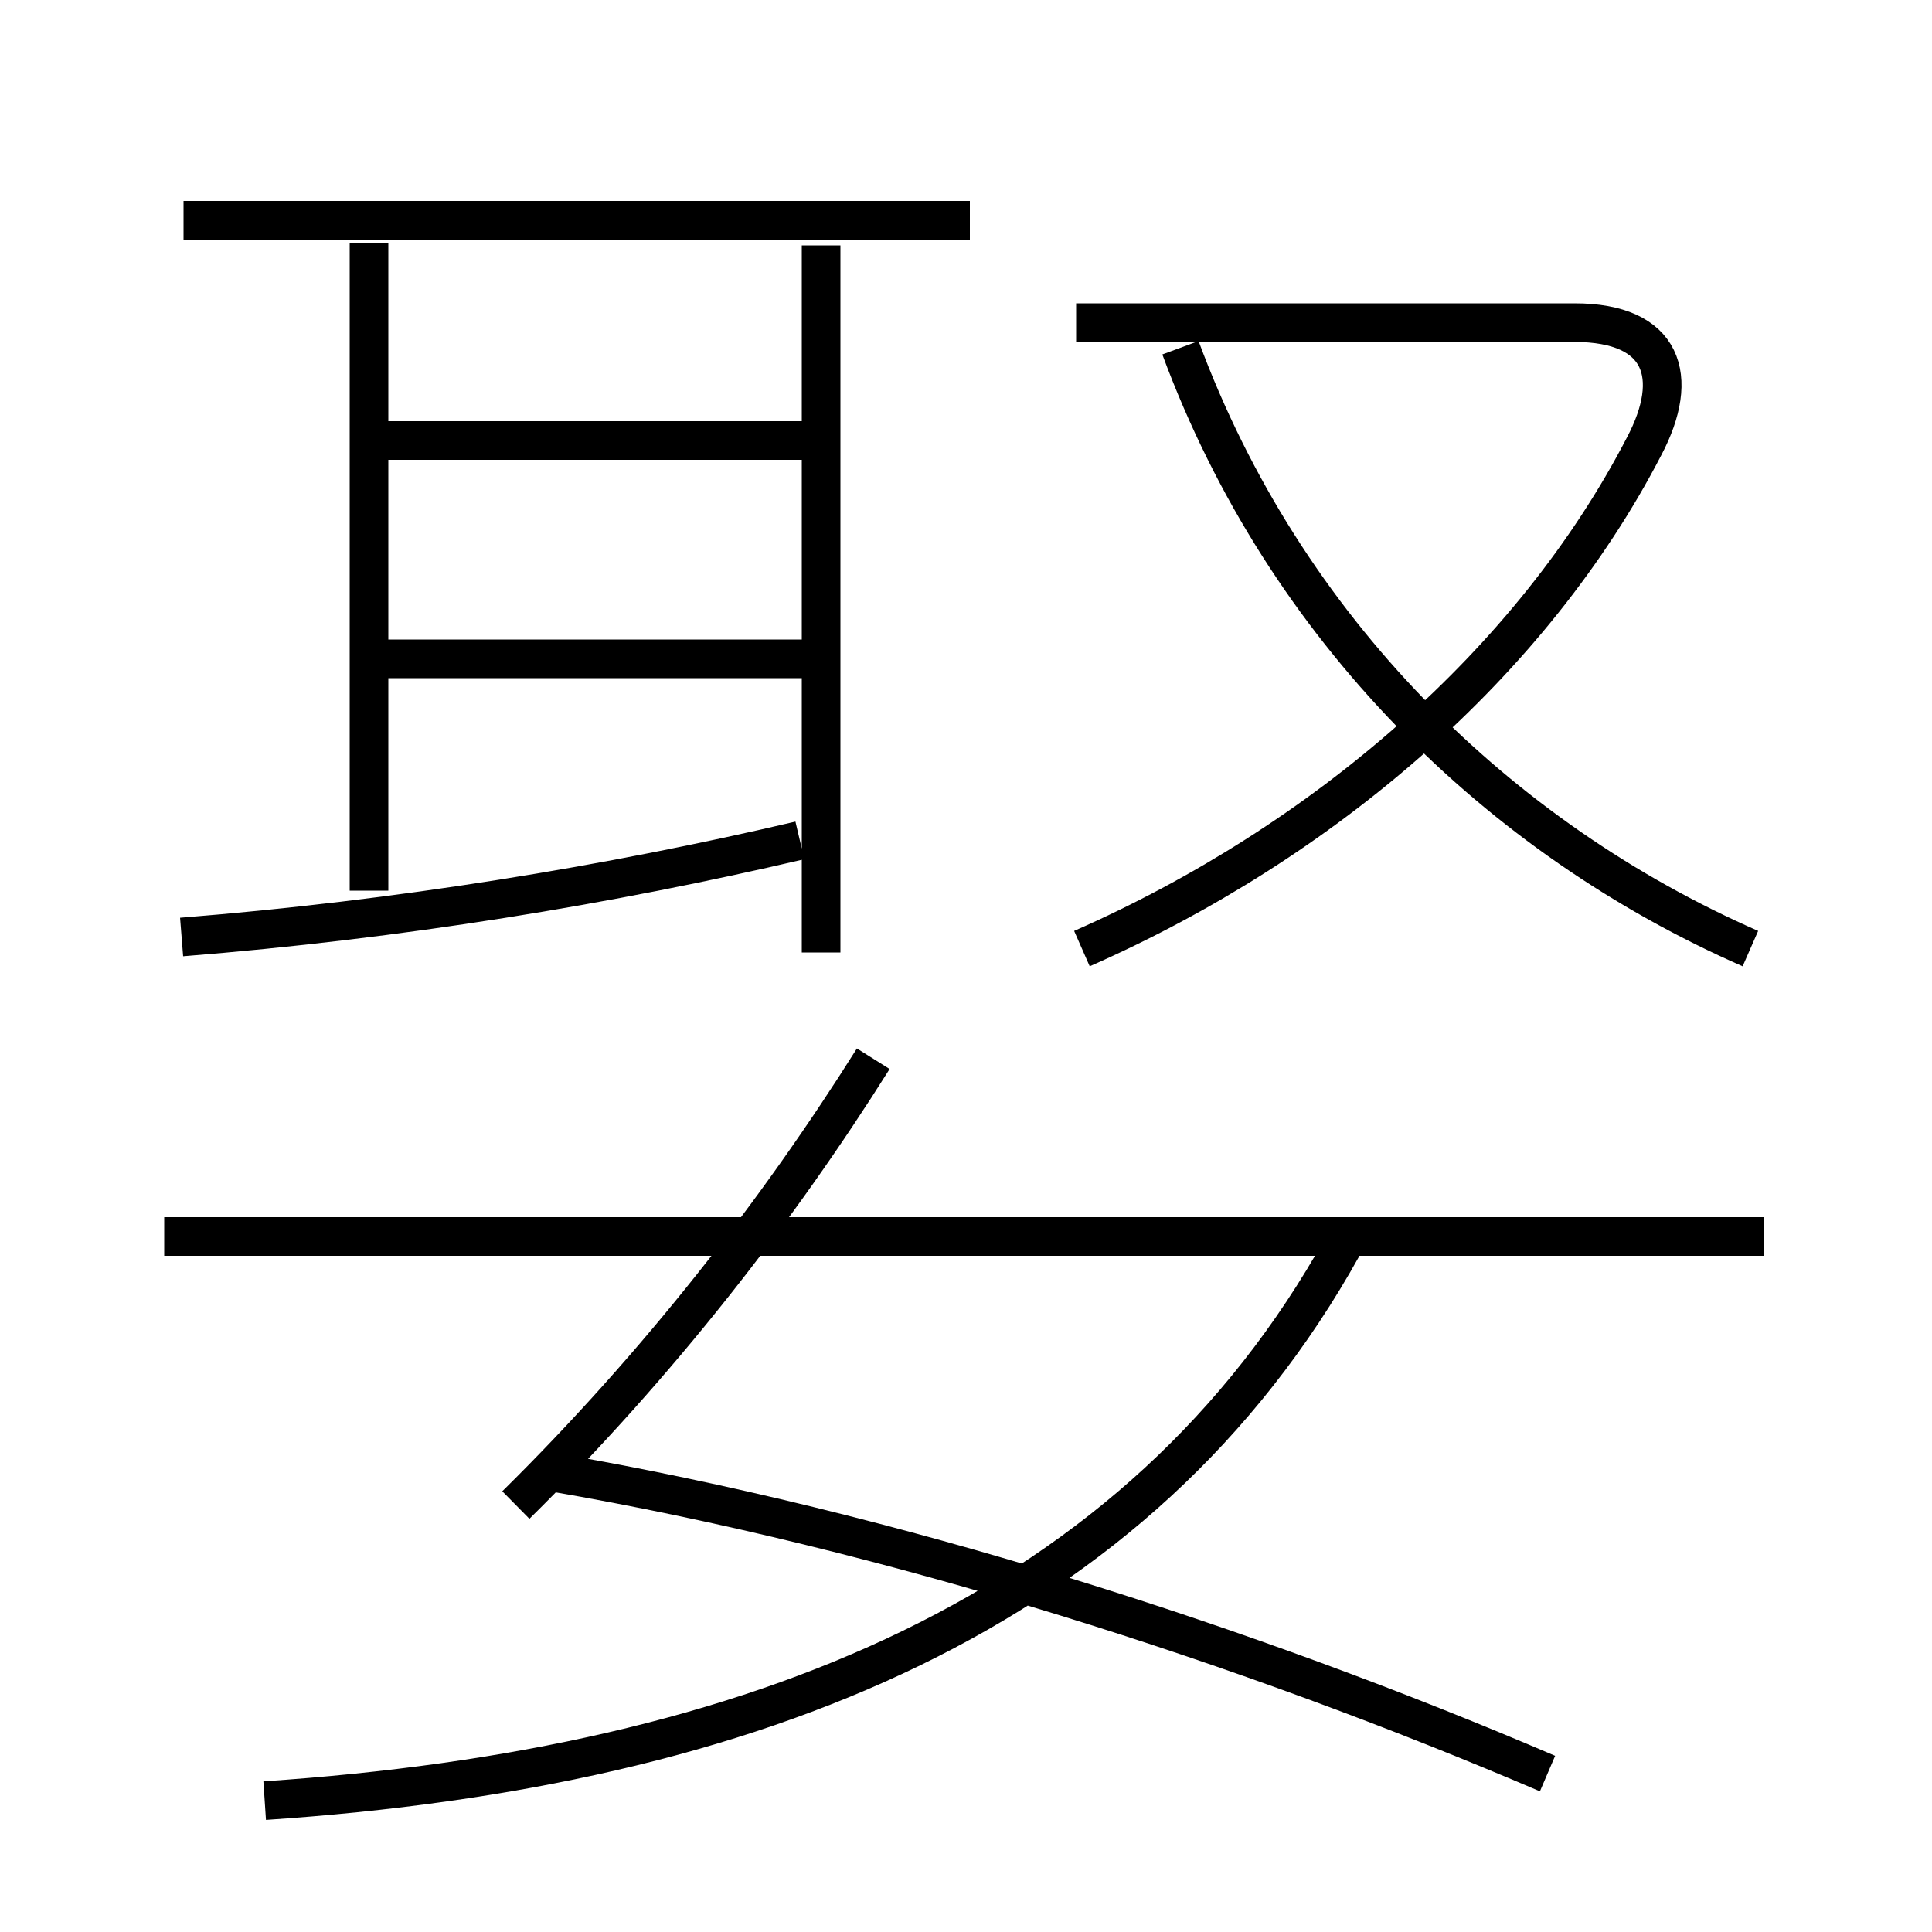 <?xml version='1.0' encoding='utf8'?>
<svg viewBox="0.0 -6.0 50.0 50.0" version="1.1" xmlns="http://www.w3.org/2000/svg">
<rect x="0.0" y="-6.0" width="50.0" height="50.0" fill="#808080" stroke="none"/>
<rect x="-1000" y="-1000" width="2000" height="2000" stroke="white" fill="white"/>
<g style="fill:white;stroke:#000000;  stroke-width:1">
<path d="M 6.85 2.6 C 19.55 1.75 29.5 -2.3 34.75 -11.75 M 13.35 -5.05 C 17.05 -8.7 20.15 -12.7 22.6 -16.6 M 40.05 1.9 C 32.35 -1.4 23.05 -4.4 14.3 -5.9 M 4.7 -19.75 C 10.35 -20.2 15.8 -21.1 20.7 -22.25 M 45.65 -12.0 L 4.25 -12.0 M 9.55 -20.95 L 9.55 -37.7 M 20.9 -26.95 L 9.05 -26.95 M 20.9 -32.6 L 9.05 -32.6 M 21.25 -19.35 L 21.25 -37.65 M 25.1 -38.3 L 4.75 -38.3 M 28.0 -19.45 C 34.25 -22.2 39.65 -26.85 42.55 -32.45 C 43.5 -34.25 43.05 -35.65 40.75 -35.65 L 27.85 -35.65 M 45.3 -19.45 C 38.8 -22.3 33.25 -27.7 30.55 -35.0" transform="translate(0.0 38.0)" />
</g>
</svg>